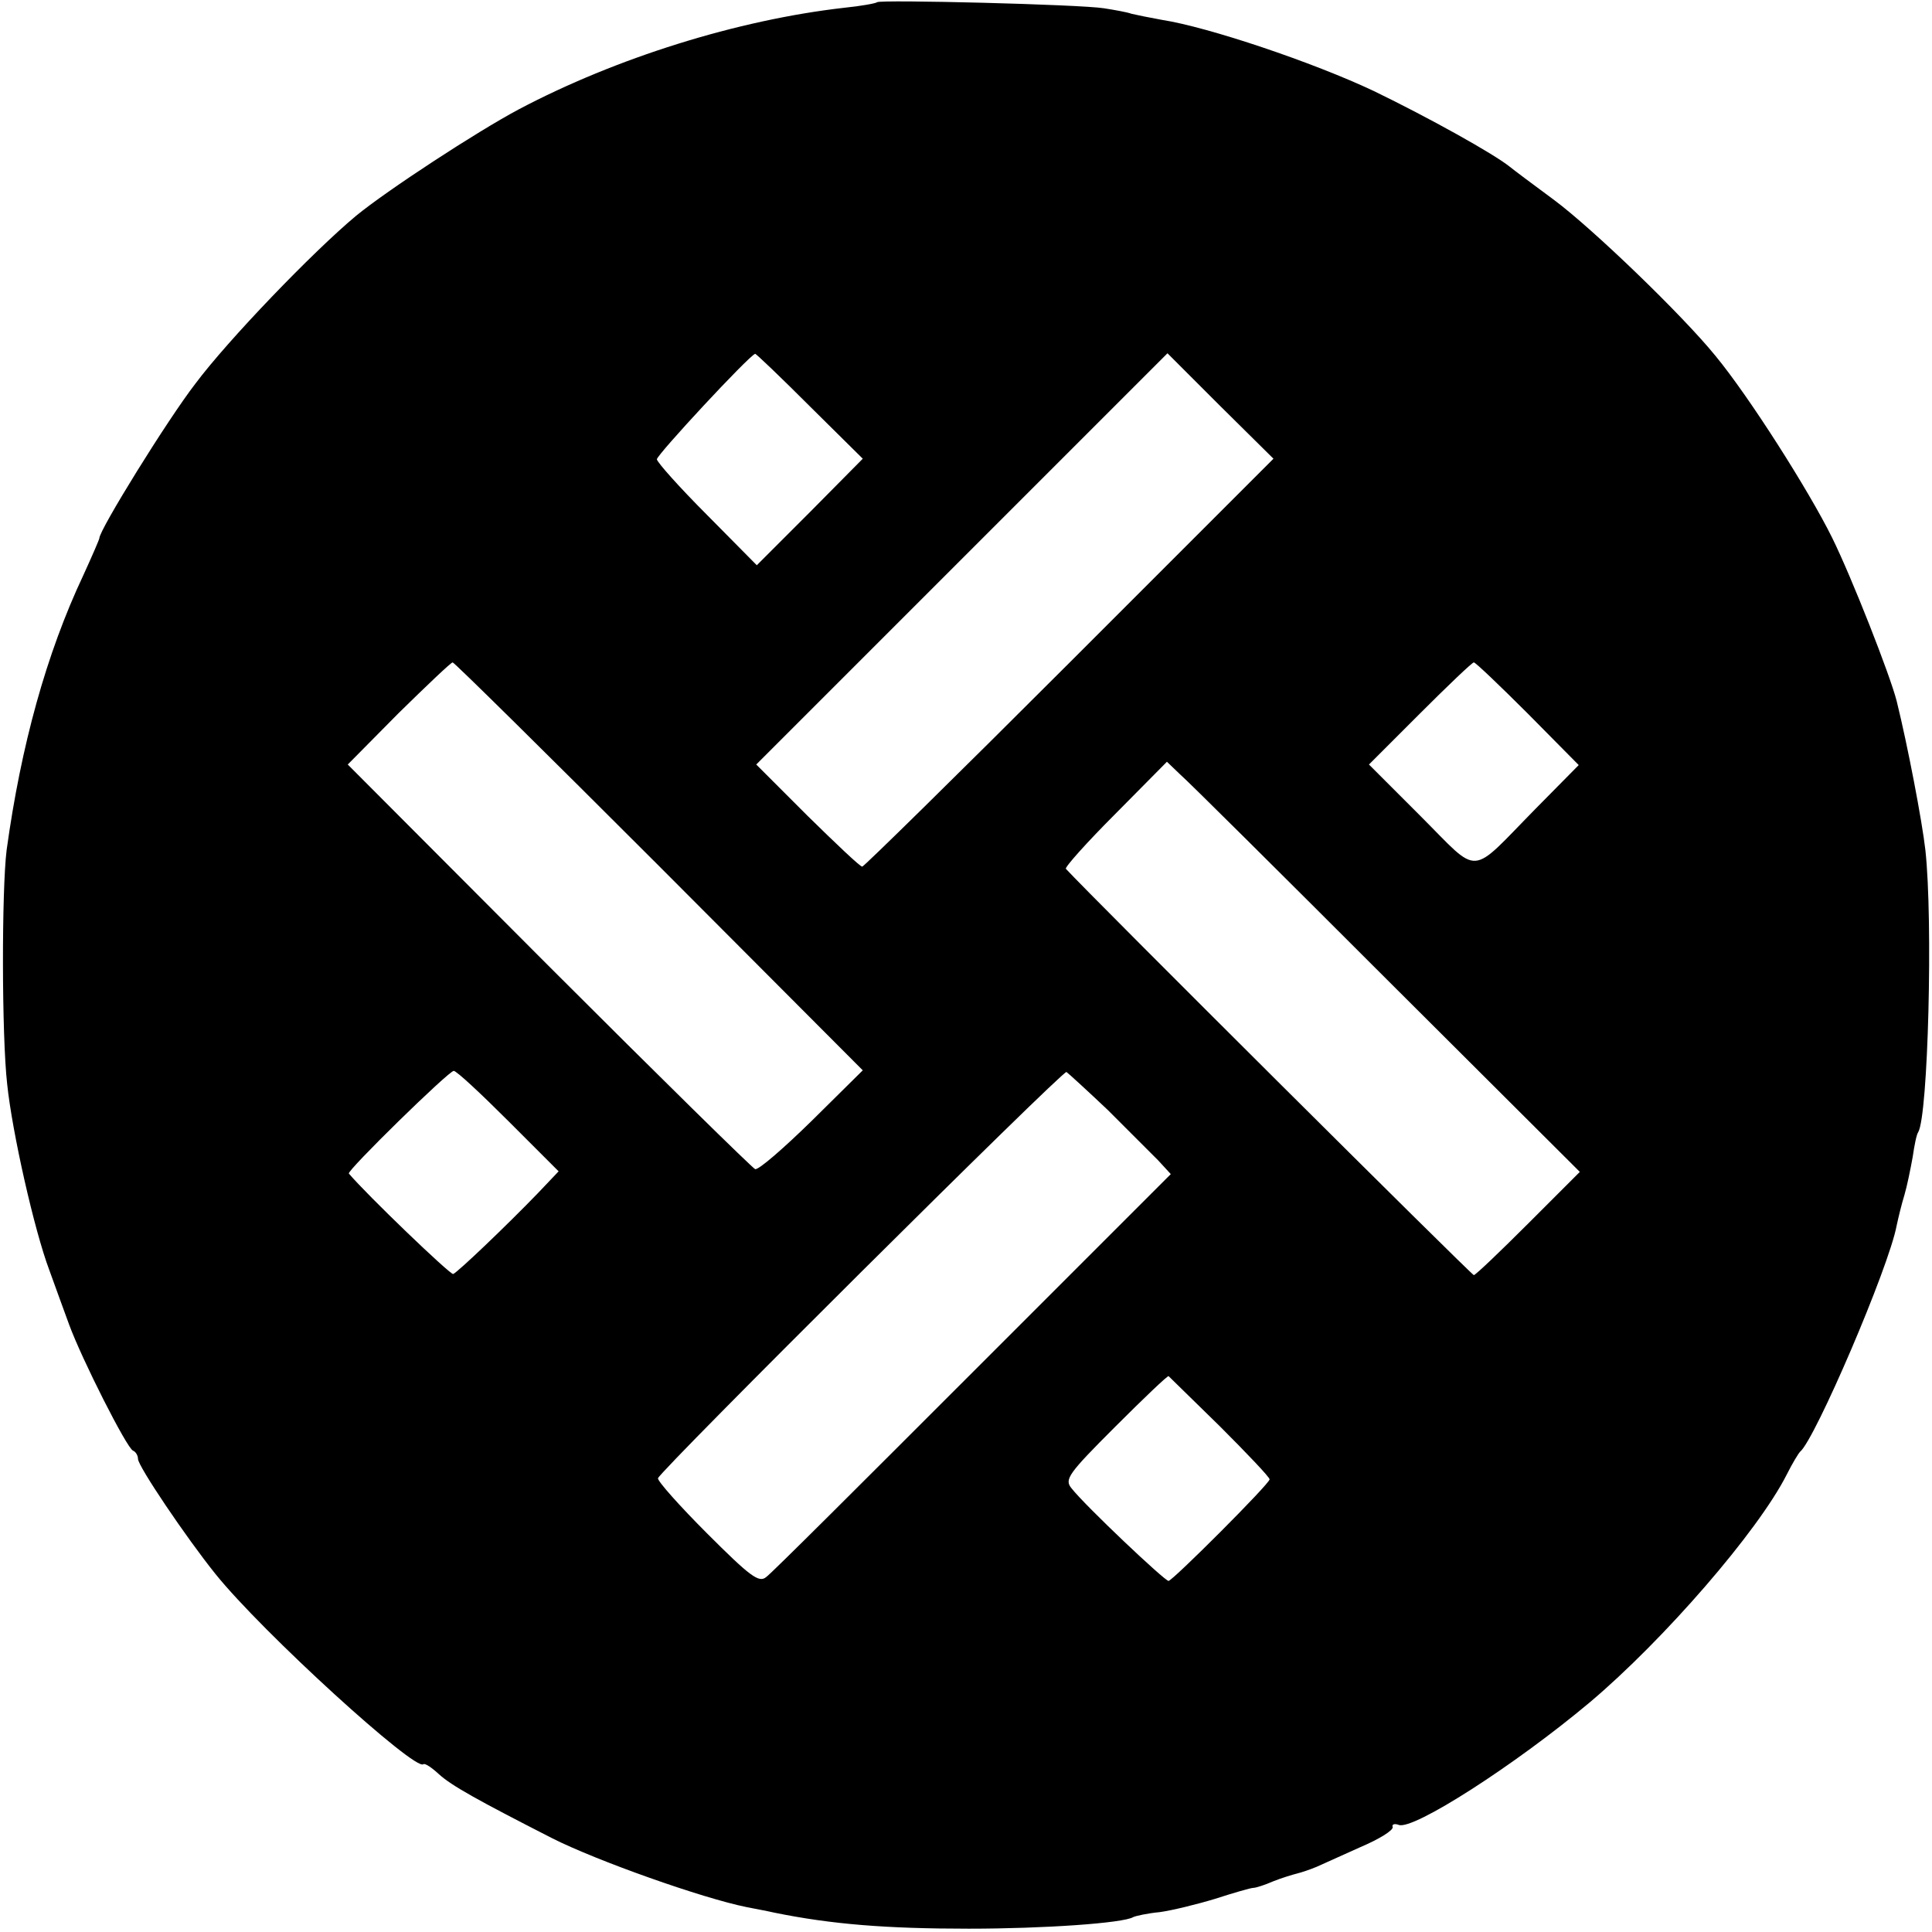 <?xml version="1.0" standalone="no"?>
<!DOCTYPE svg PUBLIC "-//W3C//DTD SVG 20010904//EN"
 "http://www.w3.org/TR/2001/REC-SVG-20010904/DTD/svg10.dtd">
<svg version="1.0" xmlns="http://www.w3.org/2000/svg"
 width="350pt" height="350pt" viewBox="0 0 350 350"
 preserveAspectRatio="xMidYMid meet">
<g transform="translate(0,350) scale(0.1,-0.1)"
fill="#000000" stroke="none">
<path d="M1589 3496 c-2 -2 -29 -7 -59 -10 -194 -22 -414 -91 -590 -184 -77
-41 -239 -147 -295 -193 -78 -65 -232 -225 -291 -304 -51 -66 -174 -265 -174
-280 0 -2 -13 -32 -29 -67 -67 -142 -113 -309 -139 -498 -9 -72 -9 -336 1
-424 9 -87 49 -264 76 -336 11 -30 27 -75 36 -99 23 -63 105 -225 116 -229 5
-2 9 -9 9 -15 0 -13 87 -142 140 -208 85 -106 363 -359 377 -345 3 2 15 -6 28
-18 23 -21 70 -47 205 -116 81 -41 273 -109 353 -125 15 -3 37 -7 50 -10 103
-21 202 -29 352 -29 136 0 280 10 298 21 4 2 26 7 48 9 22 3 67 14 100 24 34
11 65 20 70 20 4 0 20 5 36 12 15 6 35 12 43 14 8 2 23 7 35 12 11 5 47 21 80
36 33 14 59 30 58 36 -2 5 3 7 11 4 26 -10 210 108 346 222 134 113 305 310
357 413 10 20 21 38 24 41 27 22 161 334 175 410 3 14 9 39 14 55 5 17 11 47
15 69 3 21 7 41 10 45 18 30 27 383 13 511 -6 53 -32 189 -52 270 -12 47 -81
223 -117 296 -42 85 -150 255 -211 329 -60 74 -223 231 -293 283 -38 28 -74
55 -80 60 -30 24 -147 89 -246 137 -110 52 -300 116 -384 129 -22 4 -47 9 -55
11 -8 3 -31 7 -50 10 -43 7 -405 16 -411 11z m-122 -732 l96 -95 -96 -97 -96
-96 -90 91 c-50 50 -91 96 -91 101 0 8 166 187 178 191 1 1 46 -42 99 -95z
m470 -465 c-203 -203 -372 -369 -375 -369 -4 0 -48 42 -99 92 l-93 93 372 372
373 373 96 -96 96 -95 -370 -370z m-743 -368 l369 -370 -92 -91 c-51 -50 -97
-90 -103 -88 -5 2 -174 168 -374 368 l-364 365 92 93 c51 50 95 92 98 92 3 0
171 -166 374 -369z m1574 276 l92 -93 -78 -79 c-122 -124 -99 -123 -208 -14
l-94 94 92 92 c51 51 95 93 98 93 3 0 47 -42 98 -93z m-256 -481 l350 -349
-93 -93 c-52 -52 -96 -94 -99 -94 -4 0 -696 689 -739 736 -3 2 37 47 89 99
l94 95 24 -23 c14 -12 182 -179 374 -371z m-1591 -257 l91 -91 -38 -40 c-56
-58 -145 -143 -153 -146 -5 -2 -157 144 -189 182 -4 5 181 186 190 186 5 0 49
-41 99 -91z m1086 20 c37 -37 78 -78 91 -91 l23 -25 -359 -359 c-197 -197
-365 -365 -374 -371 -13 -11 -29 1 -107 79 -50 50 -90 95 -89 100 5 15 732
738 740 736 3 -2 37 -33 75 -69z m203 -573 c49 -49 90 -92 90 -96 0 -8 -174
-182 -183 -184 -6 -1 -151 136 -176 168 -13 16 -6 26 79 111 52 52 95 93 97
92 1 -1 43 -42 93 -91z"/>
</g>
</svg>
